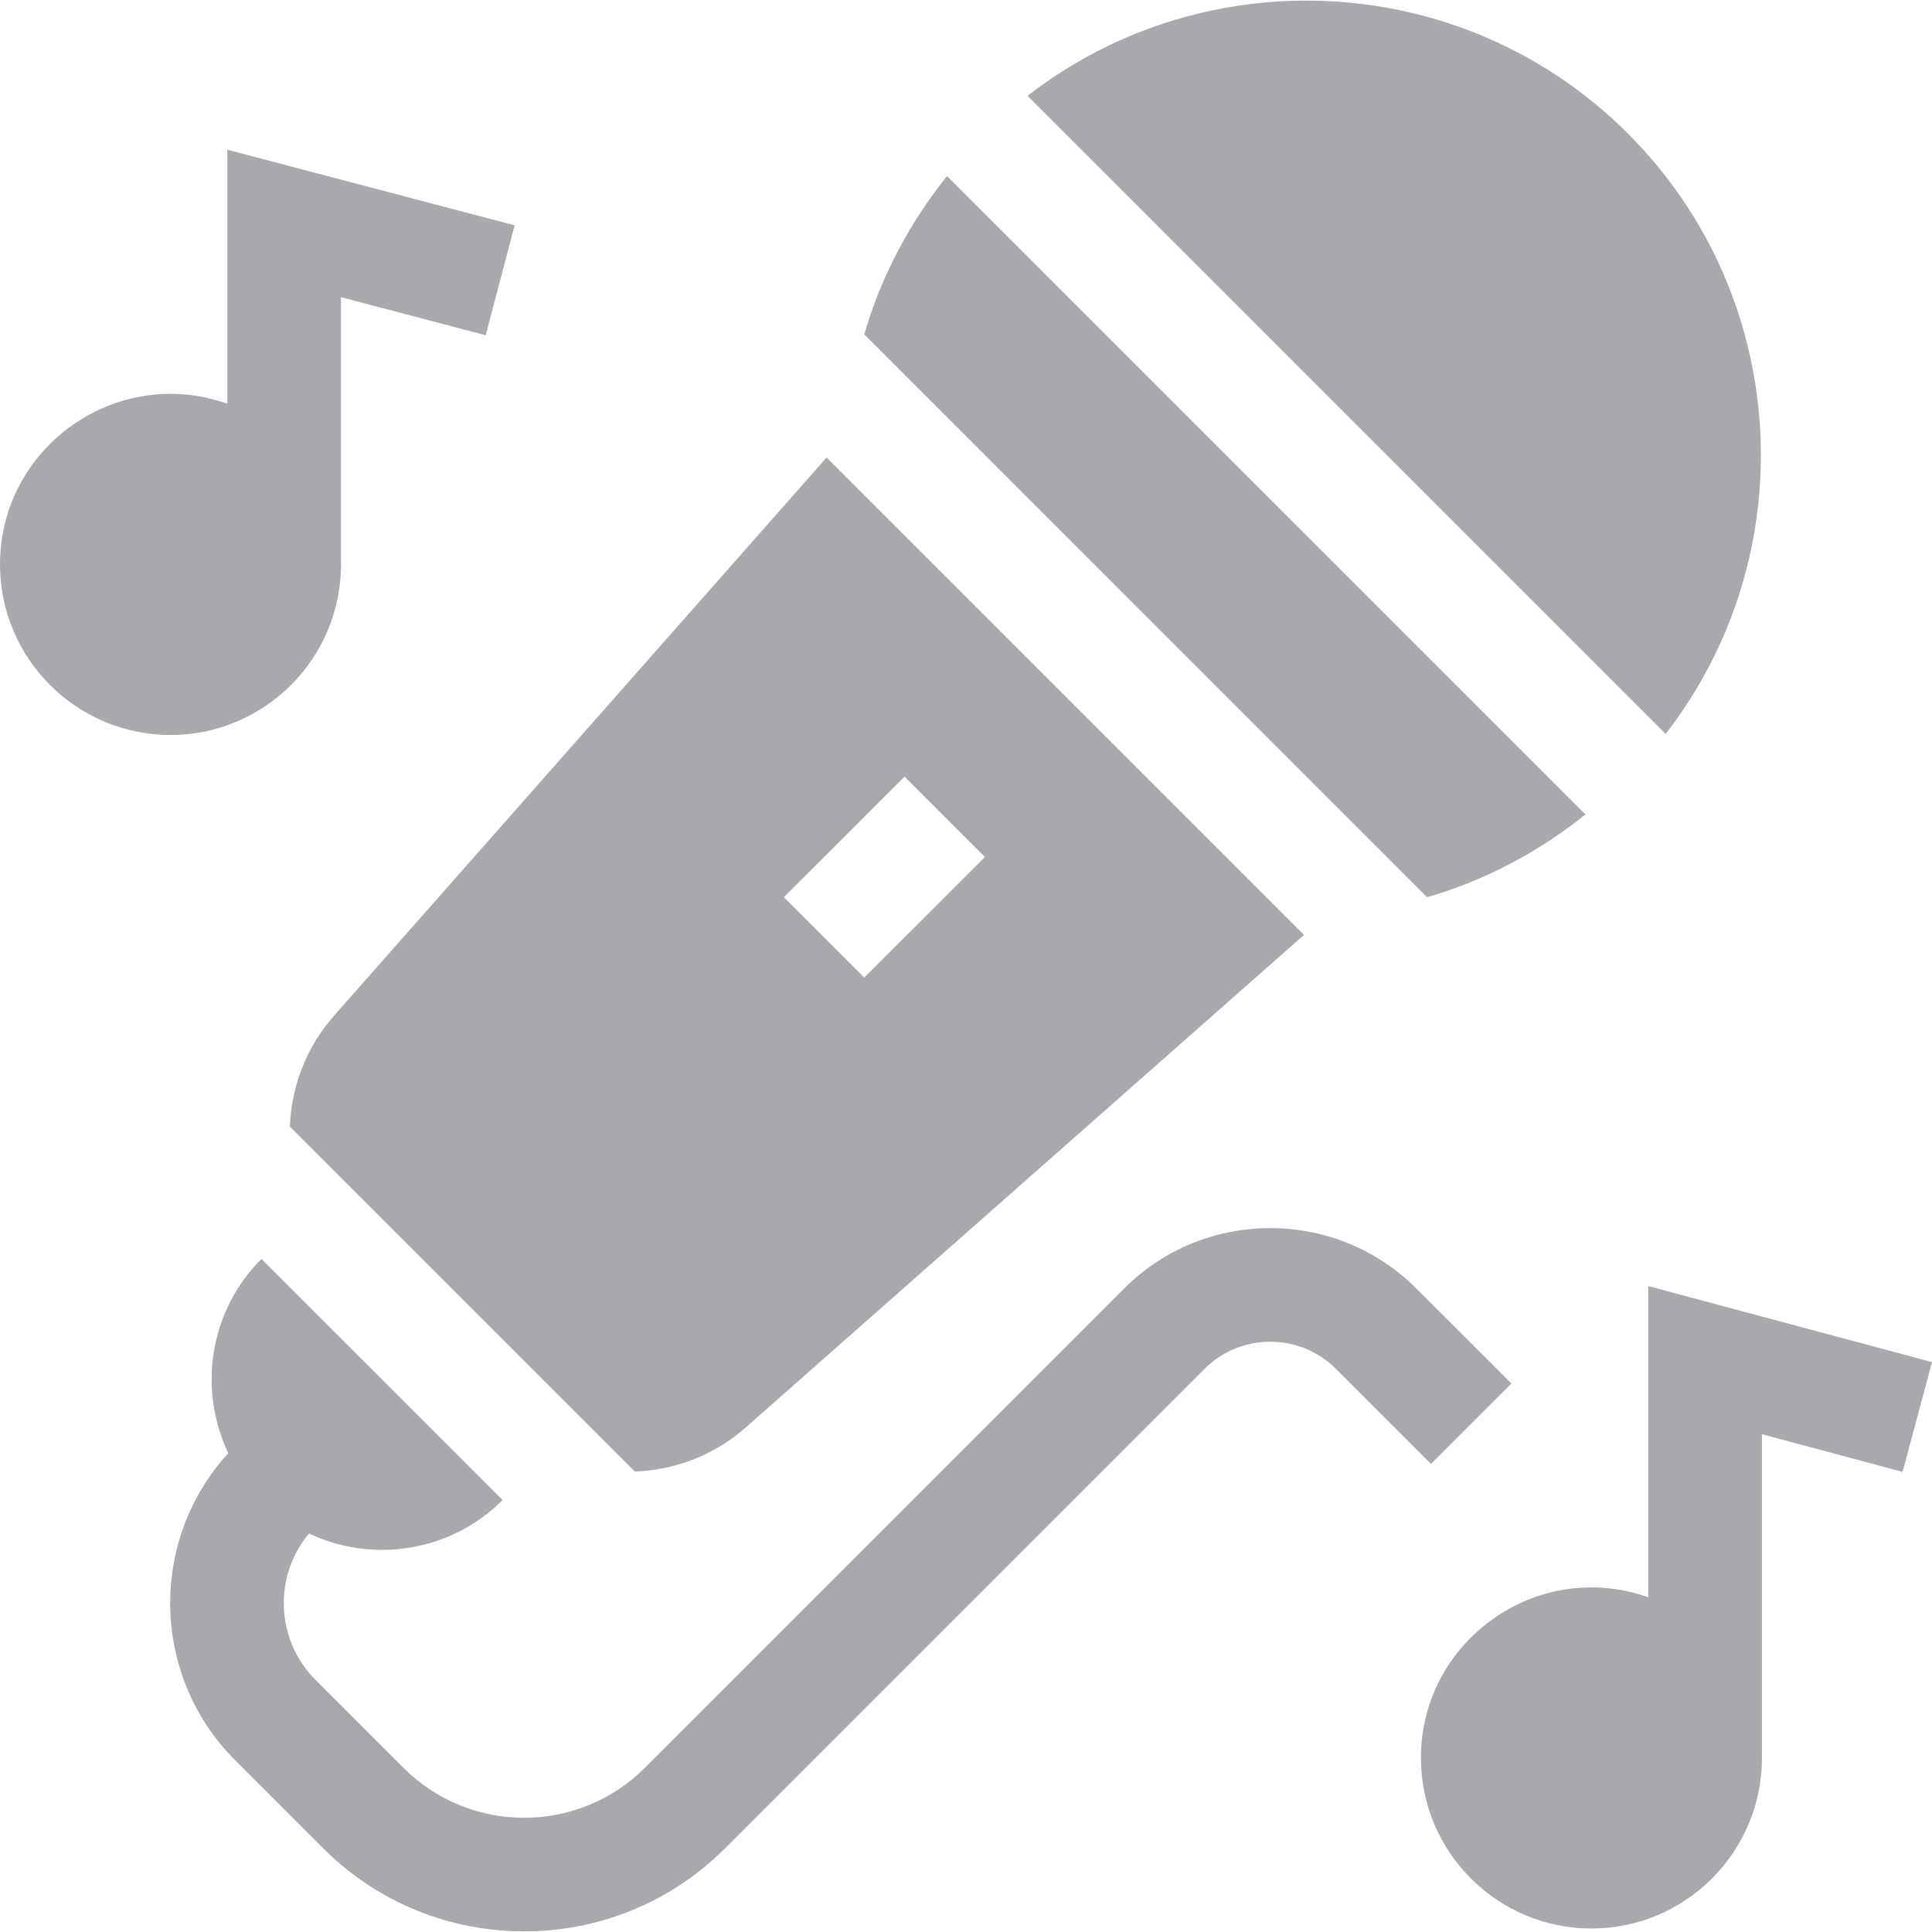 <svg width="40" height="40" viewBox="0 0 40 40" fill="none" xmlns="http://www.w3.org/2000/svg">
<g clip-path="url(#clip0_4423_30874)">
<path d="M7.06 11.687V6.153L10.056 6.941L10.655 4.665L4.707 3.1V8.359C2.415 7.546 0 9.256 0 11.687C0 13.633 1.584 15.217 3.53 15.217C5.477 15.217 7.06 13.633 7.06 11.687Z" fill="#A7A9AC"/>
<path d="M34.126 26.627V33.07C31.832 32.256 29.419 33.968 29.419 36.398C29.419 38.344 31.003 39.928 32.949 39.928C34.896 39.928 36.479 38.344 36.479 36.398V29.694L39.391 30.474L40 28.201L34.126 26.627Z" fill="#A7A9AC"/>
<path d="M31.292 28.644L29.326 26.679C27.657 25.009 24.941 25.009 23.272 26.679L13.348 36.603C11.971 37.979 9.732 37.979 8.355 36.603L6.533 34.781C5.704 33.952 5.66 32.632 6.397 31.75C7.708 32.369 9.324 32.139 10.406 31.056L5.413 26.064C4.327 27.15 4.099 28.773 4.727 30.086C3.076 31.889 3.123 34.699 4.869 36.445L6.691 38.267C8.985 40.561 12.718 40.561 15.012 38.267L24.936 28.343C25.688 27.591 26.911 27.591 27.662 28.343L29.627 30.308L31.292 28.644Z" fill="#A7A9AC"/>
<path d="M6.002 23.325C7.571 24.893 11.544 28.867 13.144 30.467C13.966 30.437 14.782 30.134 15.441 29.553L26.997 19.357C25.929 18.289 18.161 10.521 17.113 9.473L6.916 21.029C6.334 21.688 6.032 22.503 6.002 23.325ZM18.727 16.079L20.391 17.743L17.894 20.239L16.23 18.575L18.727 16.079Z" fill="#A7A9AC"/>
<path d="M33.704 2.765C30.315 -0.623 24.965 -0.883 21.274 1.985L34.484 15.195C37.353 11.505 37.093 6.154 33.704 2.765Z" fill="#A7A9AC"/>
<path d="M29.545 18.576C30.713 18.24 31.825 17.661 32.825 16.863L19.606 3.645C18.809 4.645 18.23 5.756 17.894 6.924C18.318 7.349 29.161 18.192 29.545 18.576Z" fill="#A7A9AC"/>
</g>
<defs>
<clipPath id="clip0_4423_30874">
<rect width="40" height="40" fill="white"/>
</clipPath>
</defs>
</svg>
